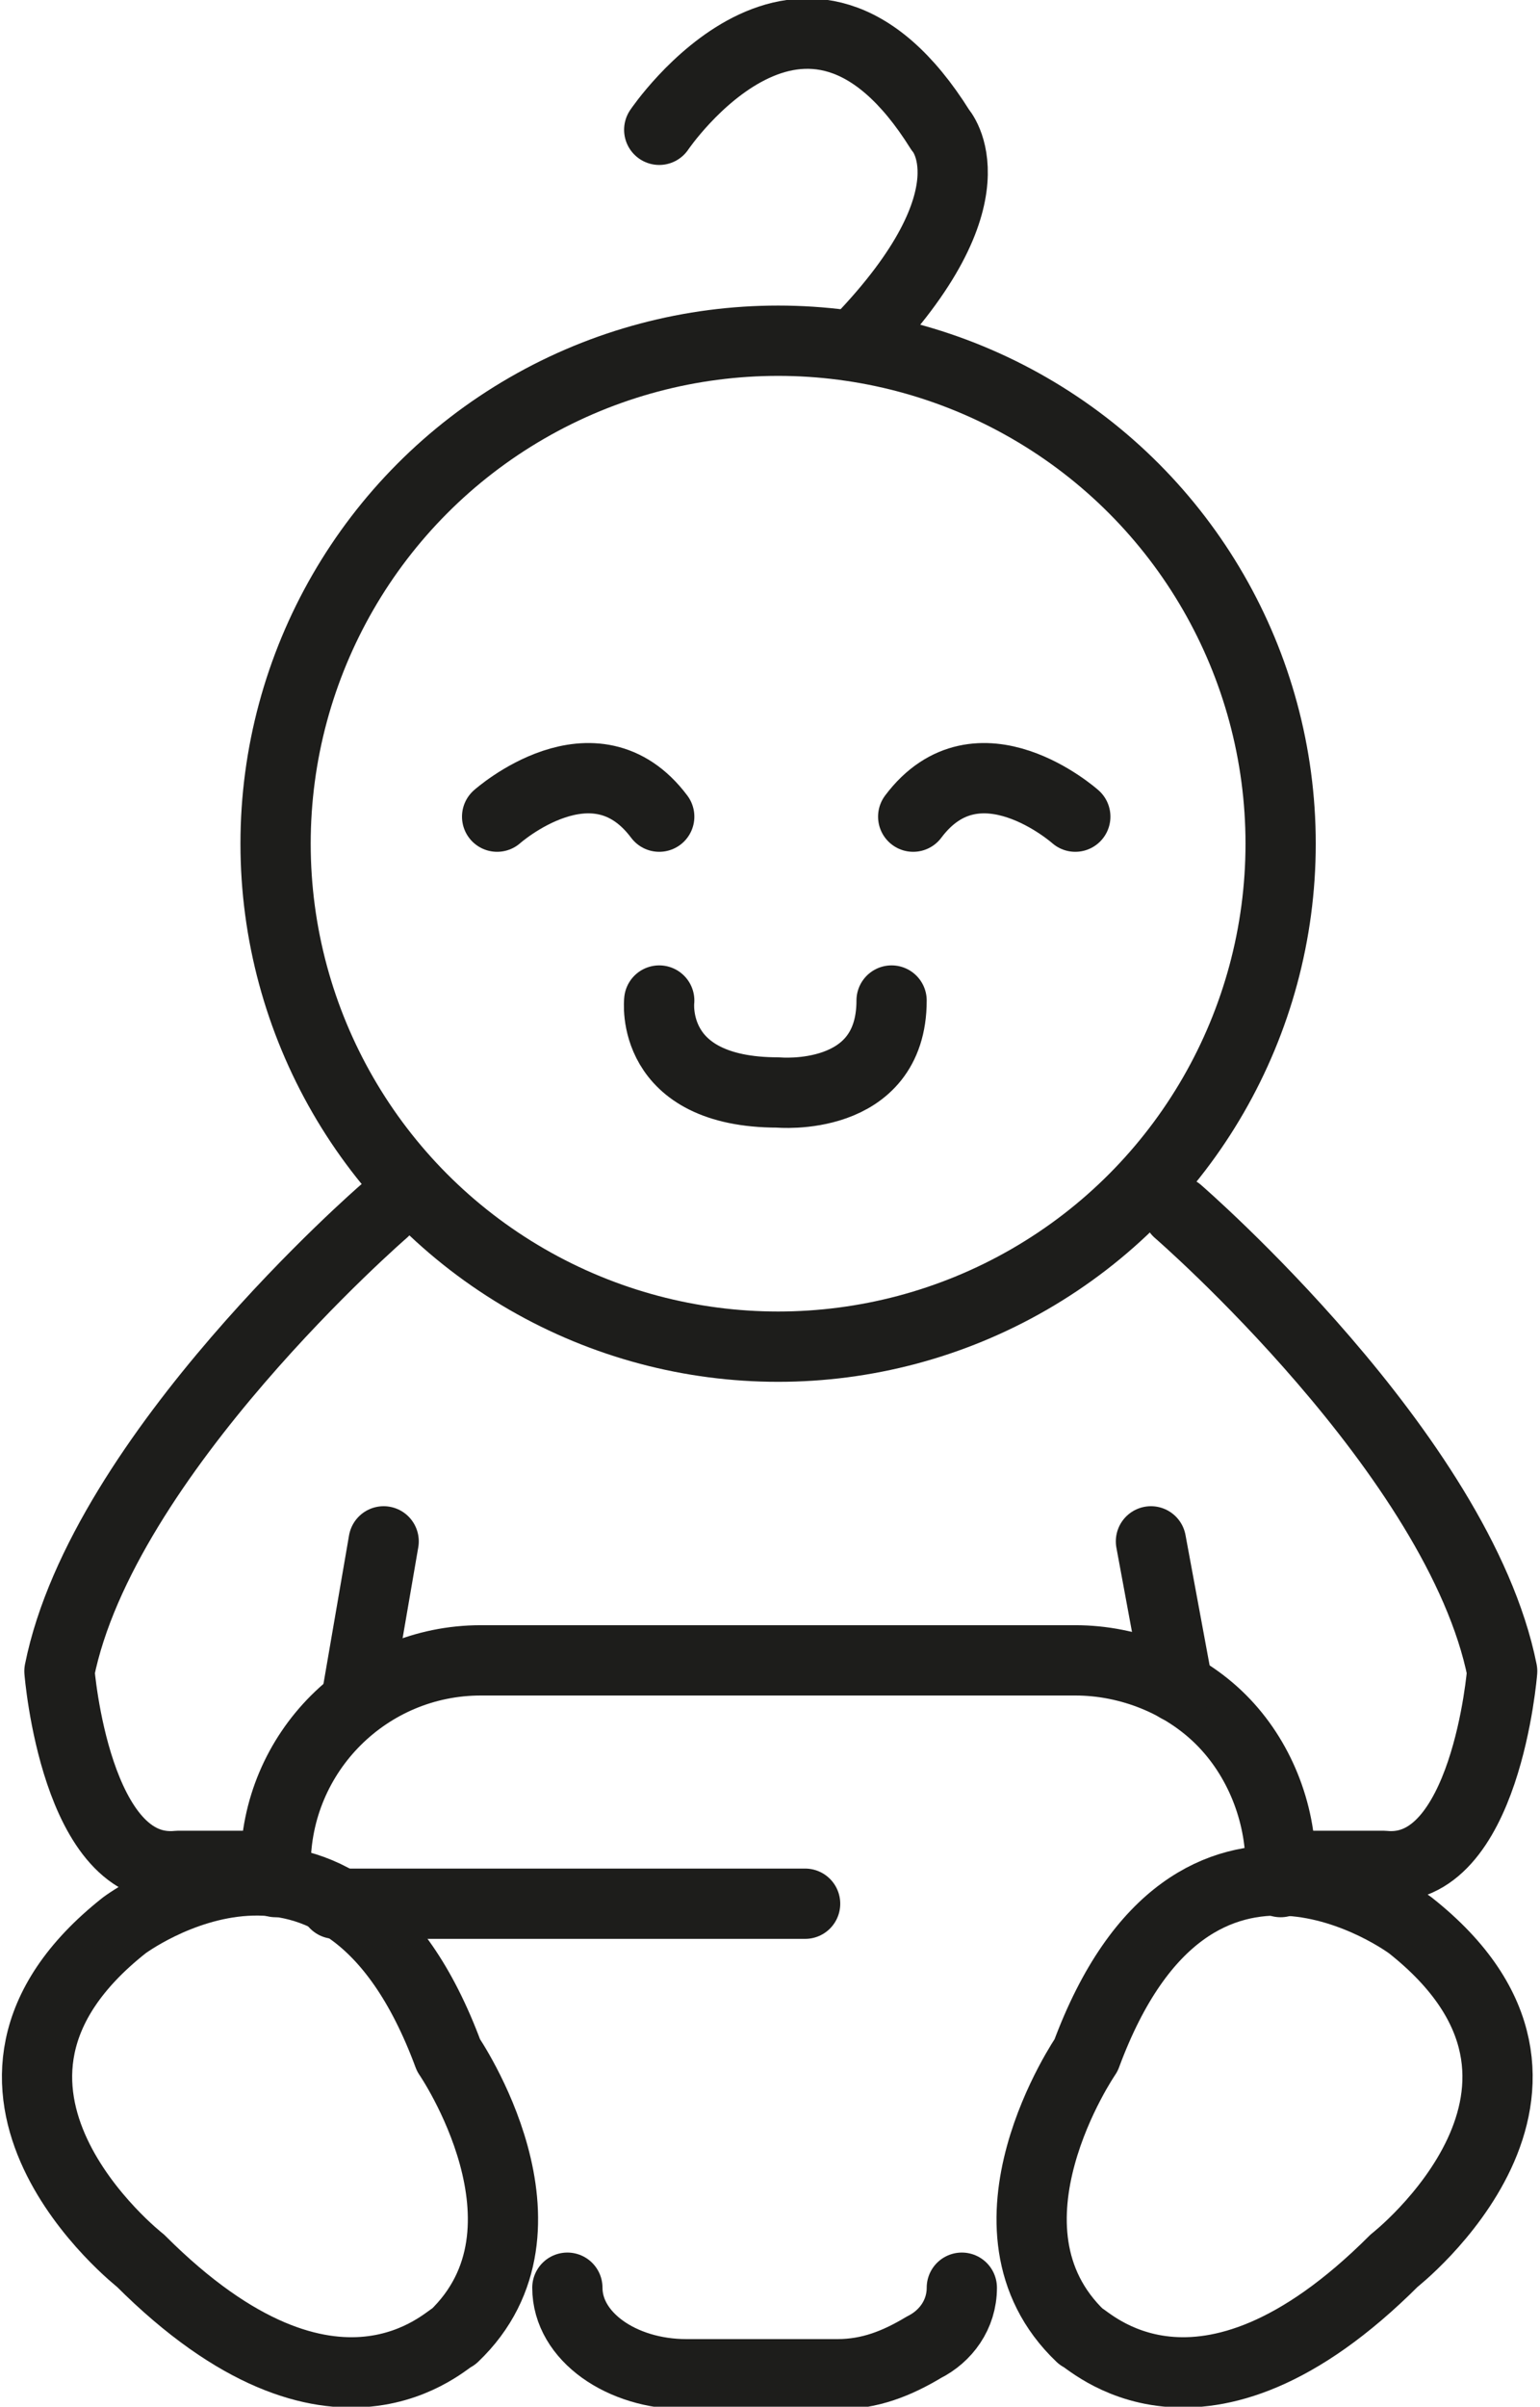 <?xml version="1.0" encoding="utf-8"?>
<!-- Generator: Adobe Illustrator 25.0.0, SVG Export Plug-In . SVG Version: 6.00 Build 0)  -->
<svg version="1.1" id="Vinos_y_licores" xmlns="http://www.w3.org/2000/svg" xmlns:xlink="http://www.w3.org/1999/xlink" x="0px"
	 y="0px" viewBox="0 0 28.5 44.5" style="enable-background:new 0 0 28.5 44.5;" xml:space="preserve">
<style type="text/css">
	.st0{fill:none;stroke:#1D1D1B;stroke-width:1.3;stroke-linecap:round;stroke-linejoin:round;}
</style>
<circle class="st0" cx="14.4" cy="15.6" r="9.3"/>
<path class="st0" d="M12.2,2.4c0,0,2.7-4,5.2,0c0,0,1.1,1.2-1.5,3.9"/>
<path class="st0" d="M21.8,22.4c0,0,5.2,4.5,6,8.5c0,0-0.3,3.8-2.2,3.6h-1.5"/>
<path class="st0" d="M7.1,22.4c0,0-5.2,4.5-6,8.5c0,0,0.3,3.8,2.2,3.6h1.5"/>
<path class="st0" d="M2.6,41.8c0,0-4.1-3.2-0.3-6.2c0,0,4-3,6,2.4c0,0,2.2,3.2,0.1,5.2C8.3,43.2,6.2,45.4,2.6,41.8z"/>
<path class="st0" d="M25.8,41.8c0,0,4.1-3.2,0.3-6.2c0,0-4-3-6,2.4c0,0-2.2,3.2-0.1,5.2C20.1,43.2,22.2,45.4,25.8,41.8z"/>
<path class="st0" d="M5.1,34.8c0-0.1,0-0.2,0-0.3c0-2.1,1.7-3.8,3.8-3.8h11c1,0,2,0.4,2.7,1.1c0.7,0.7,1.1,1.7,1.1,2.7
	c0,0.1,0,0.2,0,0.3"/>
<path class="st0" d="M17.8,42.3c0,0.5-0.3,0.9-0.7,1.1c-0.5,0.3-1,0.5-1.6,0.5h-2.8c-1.2,0-2.2-0.7-2.2-1.6"/>
<line class="st0" x1="7.1" y1="28.5" x2="6.6" y2="31.4"/>
<line class="st0" x1="21.3" y1="28.5" x2="21.8" y2="31.2"/>
<line class="st0" x1="14.9" y1="35.2" x2="6.2" y2="35.2"/>
<path class="st0" d="M9.2,15.1c0,0,1.8-1.6,3,0"/>
<path class="st0" d="M19.9,15.1c0,0-1.8-1.6-3,0"/>
<path class="st0" d="M12.2,18.5c0,0-0.2,1.7,2.2,1.7c0,0,2.1,0.2,2.1-1.7"/>
</svg>
